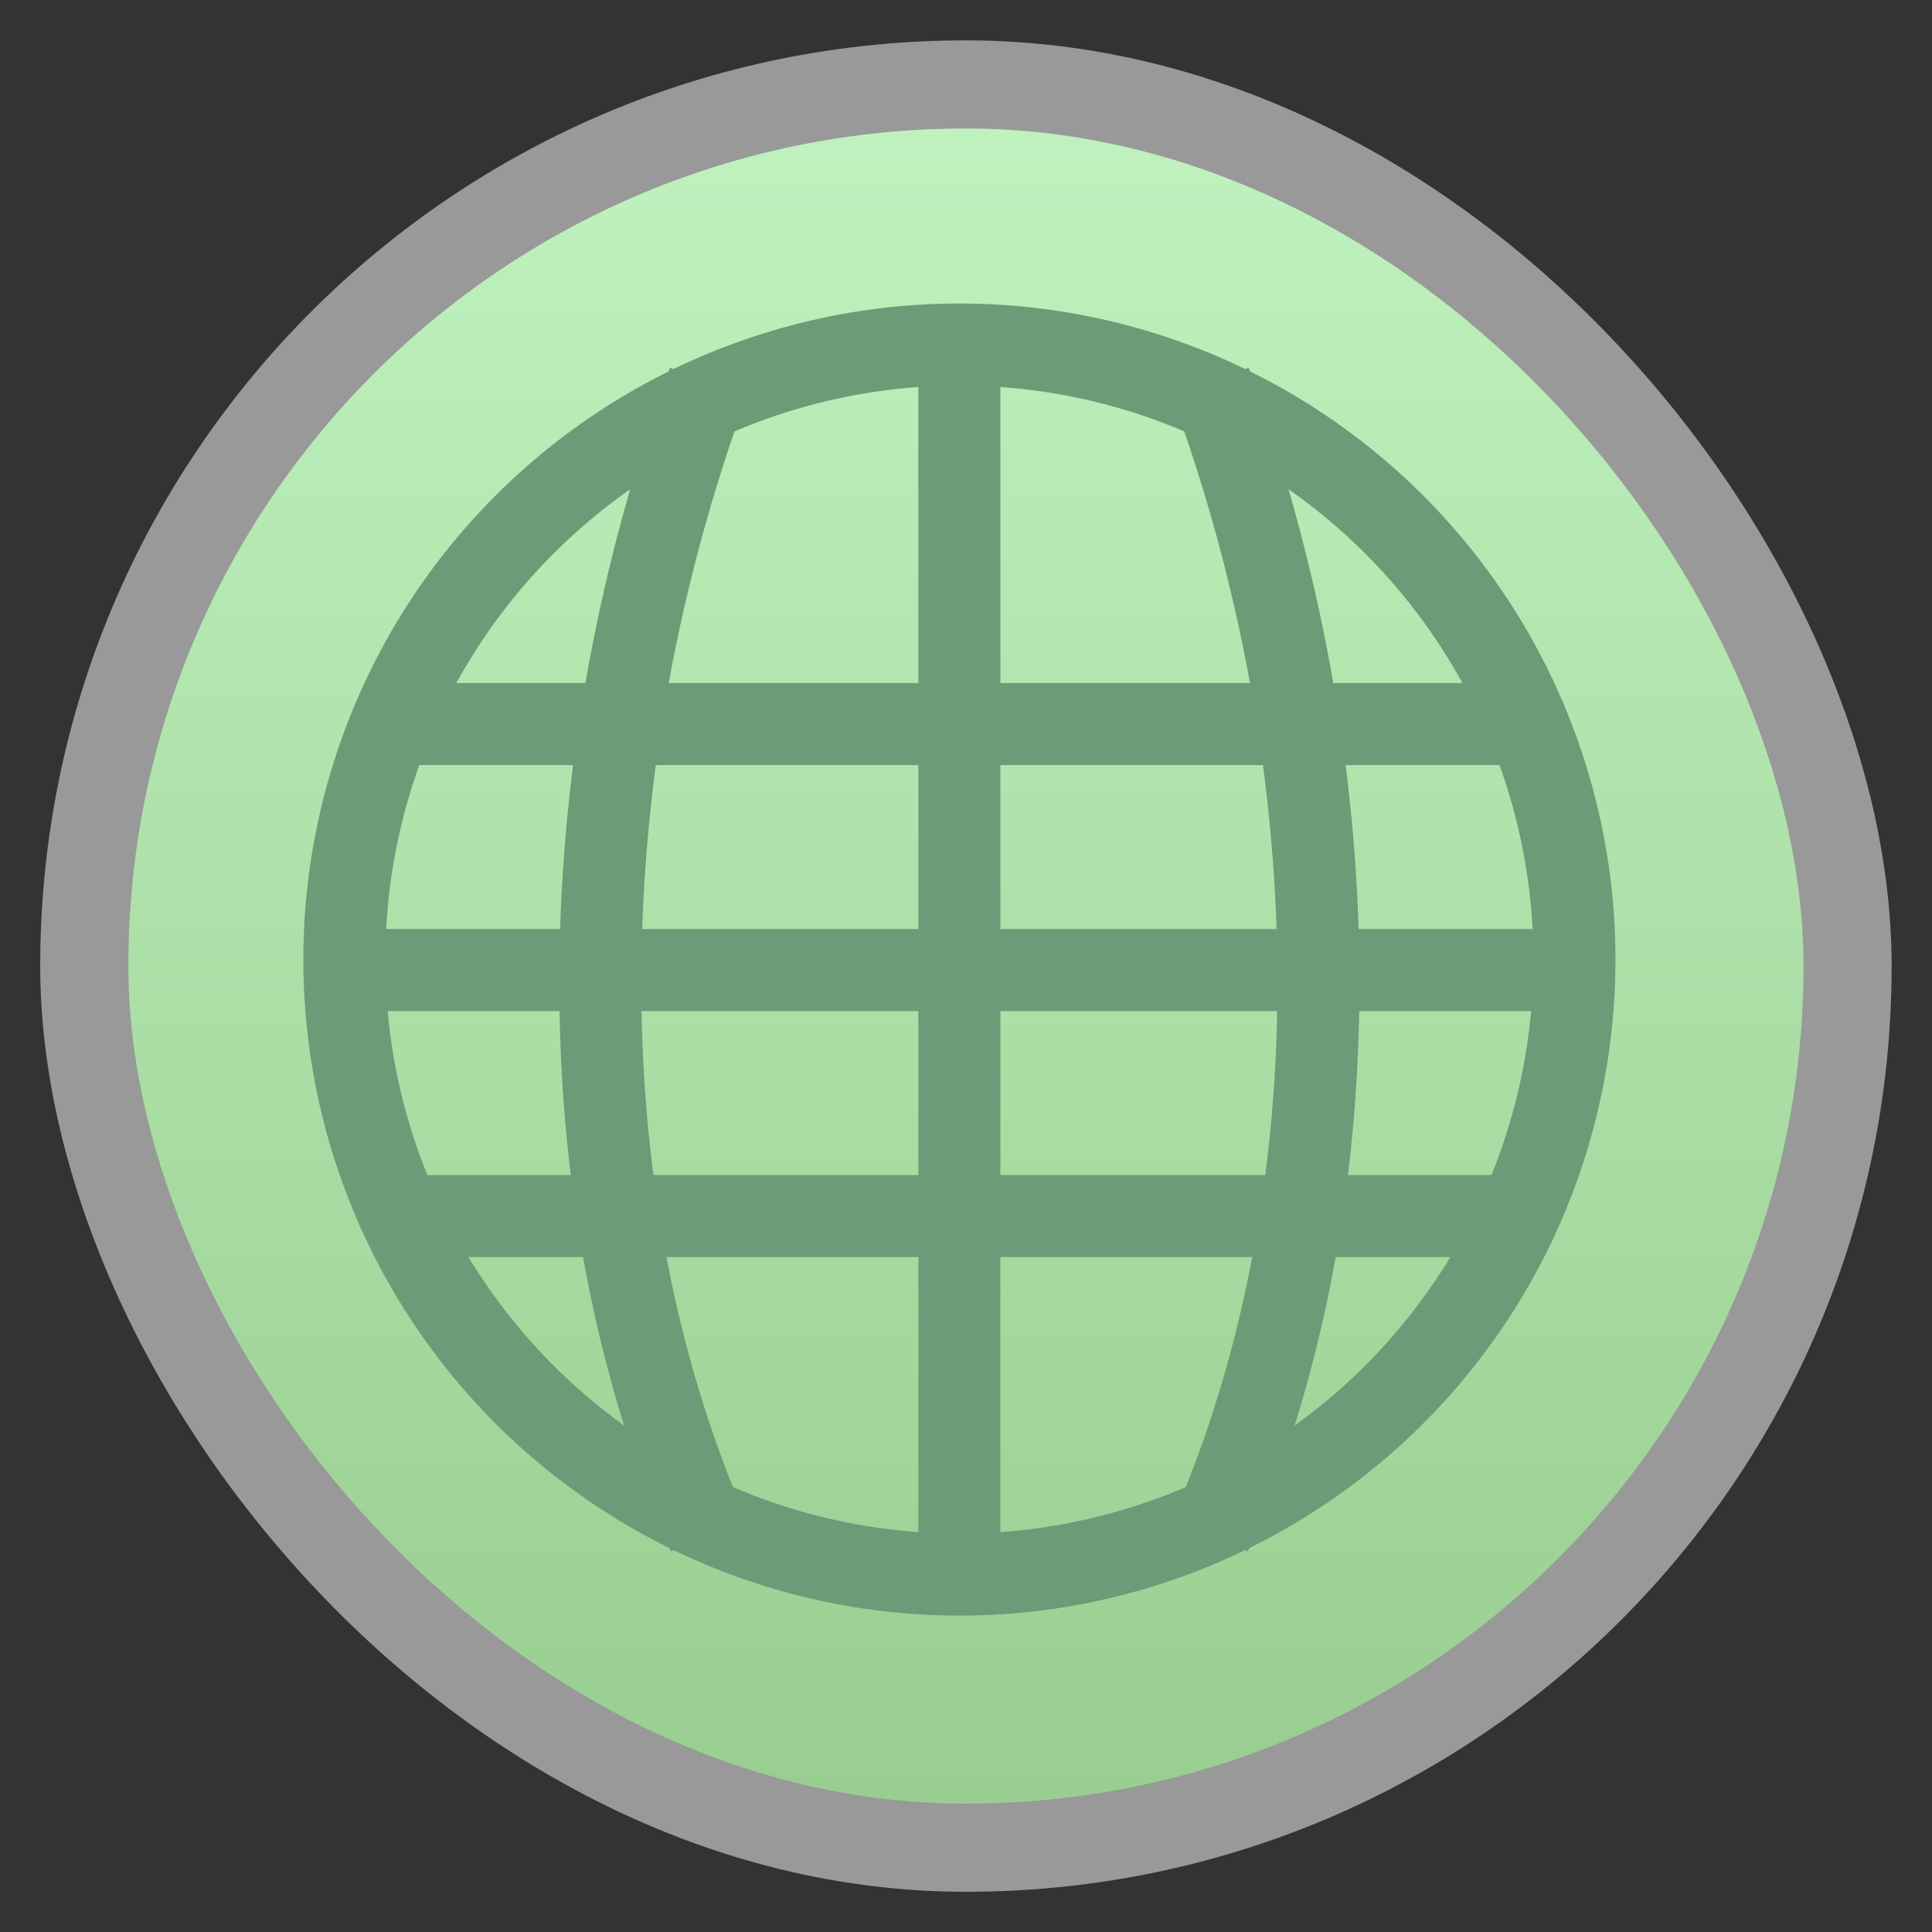 <?xml version="1.0" encoding="UTF-8" standalone="no"?>
<!-- Created with Inkscape (http://www.inkscape.org/) -->

<svg
   xmlns:dc="http://purl.org/dc/elements/1.1/"
   xmlns:cc="http://creativecommons.org/ns#"
   xmlns:rdf="http://www.w3.org/1999/02/22-rdf-syntax-ns#"
   xmlns:svg="http://www.w3.org/2000/svg"
   xmlns="http://www.w3.org/2000/svg"
   xmlns:xlink="http://www.w3.org/1999/xlink"
   xmlns:sodipodi="http://sodipodi.sourceforge.net/DTD/sodipodi-0.dtd"
   xmlns:inkscape="http://www.inkscape.org/namespaces/inkscape"
   width="48"
   height="48"
   id="svg2"
   version="1.1"
   inkscape:version="0.48.4 r9939"
   viewBox="0 0 13.547 13.547"
   sodipodi:docname="web-browser.svg"
   inkscape:export-filename="/home/uri/Descargas/numix-round.png"
   inkscape:export-xdpi="90"
   inkscape:export-ydpi="90">
  <rect x="0" y="0" width="13.547" height="13.547" fill="#333333" stroke="none"/>
  <defs
     id="defs4">
    <linearGradient
       id="linearGradient4460">
      <stop
         style="stop-color:#99ce91;stop-opacity:1;"
         offset="0"
         id="stop4462" />
      <stop
         style="stop-color:#bff2be;stop-opacity:1;"
         offset="1"
         id="stop4464" />
    </linearGradient>
    <linearGradient
       inkscape:collect="always"
       xlink:href="#linearGradient4460"
       id="linearGradient4500"
       gradientUnits="userSpaceOnUse"
       gradientTransform="matrix(1.095,0,0,1.095,-133.002,-9.569)"
       x1="128.261"
       y1="279.096"
       x2="128.261"
       y2="268.33" />
    <linearGradient
       x2="0"
       gradientUnits="userSpaceOnUse"
       y2="1004.847"
       y1="1053.158"
       id="linearGradient3787"
       xlink:href="#linearGradient3896" />
    <linearGradient
       id="linearGradient3896">
      <stop
         id="stop3015"
         style="stop-color:#262626"
         offset="0" />
      <stop
         id="stop3017"
         style="stop-color:#7b7b7b"
         offset="1" />
    </linearGradient>
    <radialGradient
       gradientUnits="userSpaceOnUse"
       xlink:href="#linearGradient3895-9-0-3-2-4-0"
       id="radialGradient4432"
       r="128"
       gradientTransform="matrix(0.977,0,0,0.977,-16.535,-236.25)"
       cy="160"
       cx="148.004" />
    <linearGradient
       id="linearGradient3895-9-0-3-2-4-0">
      <stop
         id="stop3783"
         style="stop-color:#b7d6e2"
         offset="0" />
      <stop
         id="stop3785"
         style="stop-color:#0777cd"
         offset="1" />
    </linearGradient>
    <radialGradient
       inkscape:collect="always"
       xlink:href="#linearGradient3895-9-0-3-2-4-0"
       id="radialGradient3862"
       gradientUnits="userSpaceOnUse"
       gradientTransform="matrix(0.977,0,0,0.977,-16.535,-236.25)"
       cx="148.004"
       cy="160"
       r="128" />
    <radialGradient
       inkscape:collect="always"
       xlink:href="#linearGradient3895-9-0-3-2-4-0"
       id="radialGradient3865"
       gradientUnits="userSpaceOnUse"
       gradientTransform="matrix(0.053,0,0,0.053,13.053,281.76)"
       cx="148.004"
       cy="160"
       r="128" />
  </defs>
  <sodipodi:namedview
     id="base"
     pagecolor="#333333"
     bordercolor="#666666"
     borderopacity="1.0"
     inkscape:pageopacity="1"
     inkscape:pageshadow="2"
     inkscape:zoom="8.32"
     inkscape:cx="24"
     inkscape:cy="24"
     inkscape:document-units="px"
     inkscape:current-layer="layer1"
     showgrid="false"
     inkscape:showpageshadow="false"
     units="px"
     borderlayer="true"
     fit-margin-top="0"
     fit-margin-left="0"
     fit-margin-right="0"
     fit-margin-bottom="0"
     inkscape:window-width="1366"
     inkscape:window-height="742"
     inkscape:window-x="0"
     inkscape:window-y="26"
     inkscape:window-maximized="1">
    <sodipodi:guide
       position="9,39"
       orientation="30,0"
       id="guide3310" />
    <sodipodi:guide
       position="9,9"
       orientation="0,30"
       id="guide3312" />
    <sodipodi:guide
       position="39,9"
       orientation="-30,0"
       id="guide3314" />
    <sodipodi:guide
       position="39,39"
       orientation="0,-30"
       id="guide3316" />
    <sodipodi:guide
       position="3,45"
       orientation="42,0"
       id="guide4157" />
    <sodipodi:guide
       position="3,3"
       orientation="0,42"
       id="guide4159" />
    <sodipodi:guide
       position="45,3"
       orientation="-42,0"
       id="guide4161" />
    <sodipodi:guide
       position="45,45"
       orientation="0,-42"
       id="guide4163" />
    <sodipodi:guide
       position="5,43"
       orientation="38,0"
       id="guide4165" />
    <sodipodi:guide
       position="5,5"
       orientation="0,38"
       id="guide4167" />
    <sodipodi:guide
       position="43,5"
       orientation="-38,0"
       id="guide4169" />
    <sodipodi:guide
       position="43,43"
       orientation="0,-38"
       id="guide4171" />
    <sodipodi:guide
       position="13,35"
       orientation="22,0"
       id="guide4175" />
    <sodipodi:guide
       position="13,13"
       orientation="0,22"
       id="guide4177" />
    <sodipodi:guide
       position="35,13"
       orientation="-22,0"
       id="guide4179" />
    <sodipodi:guide
       position="35,35"
       orientation="0,-22"
       id="guide4181" />
  </sodipodi:namedview>
  <g
     inkscape:label="Capa 1"
     inkscape:groupmode="layer"
     id="layer1"
     transform="translate(-1.8188194e-7,-283.453)">
    <rect
       style="opacity:0.5;fill:#ffffff;fill-opacity:1;fill-rule:evenodd;stroke:none"
       id="rect3330"
       width="12.982"
       height="12.982"
       x="0.282"
       y="283.736"
       ry="6.491" />
    <rect
       ry="5.873"
       y="284.354"
       x="0.9"
       height="11.746"
       width="11.746"
       id="rect4498"
       style="fill:url(#linearGradient4500);fill-opacity:1;fill-rule:evenodd;stroke:none" />
    <g
       id="g3798"
       transform="matrix(0.046,0,0,0.046,0.839,293.935)"
       style="line-height:normal;color:#000000;fill:#6d9a77;fill-opacity:1">
      <path
         id="path3800"
         d="m 40.011,-123.75 0.192,12.5 176.274,0 -0.192,-12.5 z"
         inkscape:connector-curvature="0"
         style="fill:#6d9a77;fill-opacity:1" />
      <path
         id="path3802"
         d="m 32.688,-86.25 0,12.5 190.625,0 0,-12.5 -190.625,0 z"
         inkscape:connector-curvature="0"
         style="fill:#6d9a77;fill-opacity:1" />
      <path
         id="path3804"
         d="m 40.5,-48.75 0,12.5 175,0 0,-12.5 z"
         inkscape:connector-curvature="0"
         style="fill:#6d9a77;fill-opacity:1" />
      <path
         id="path3806"
         d="m 121.75,-175.263 0,190.738 12.5,0 0,-190.738 -12.5,0 z"
         inkscape:connector-curvature="0"
         style="fill:#6d9a77;fill-opacity:1" />
    </g>
    <g
       style="fill:none;stroke:#6d9a77;stroke-opacity:1"
       id="g3808"
       transform="matrix(0.046,0,0,0.046,0.839,284.293)">
      <g
         style="stroke:#6d9a77;stroke-width:12.5;stroke-opacity:1"
         transform="translate(0,208)"
         id="g3810">
        <path
           inkscape:connector-curvature="0"
           d="m 89.762,7.732 c -22.866,-52.509 -21.118,-118.374 0,-175.776"
           id="path3812"
           style="stroke:#6d9a77;stroke-opacity:1" />
        <path
           inkscape:connector-curvature="0"
           d="m 166.238,7.732 c 22.866,-52.509 21.118,-118.374 0,-175.776"
           id="path3814"
           style="stroke:#6d9a77;stroke-opacity:1" />
      </g>
      <g
         transform="translate(0,208)"
         id="g3816"
         style="stroke:#6d9a77;stroke-opacity:1">
        <path
           inkscape:connector-curvature="0"
           style="stroke:#6d9a77;stroke-width:1.214;stroke-linecap:round;stroke-opacity:1"
           d="m 33.057,27.317 a 9.104,9.104 0 1 1 -18.208,0 9.104,9.104 0 1 1 18.208,0 z"
           transform="matrix(10.298,0,0,10.298,-118.663,-361.303)"
           id="path3818" />
      </g>
    </g>
  </g>
</svg>
